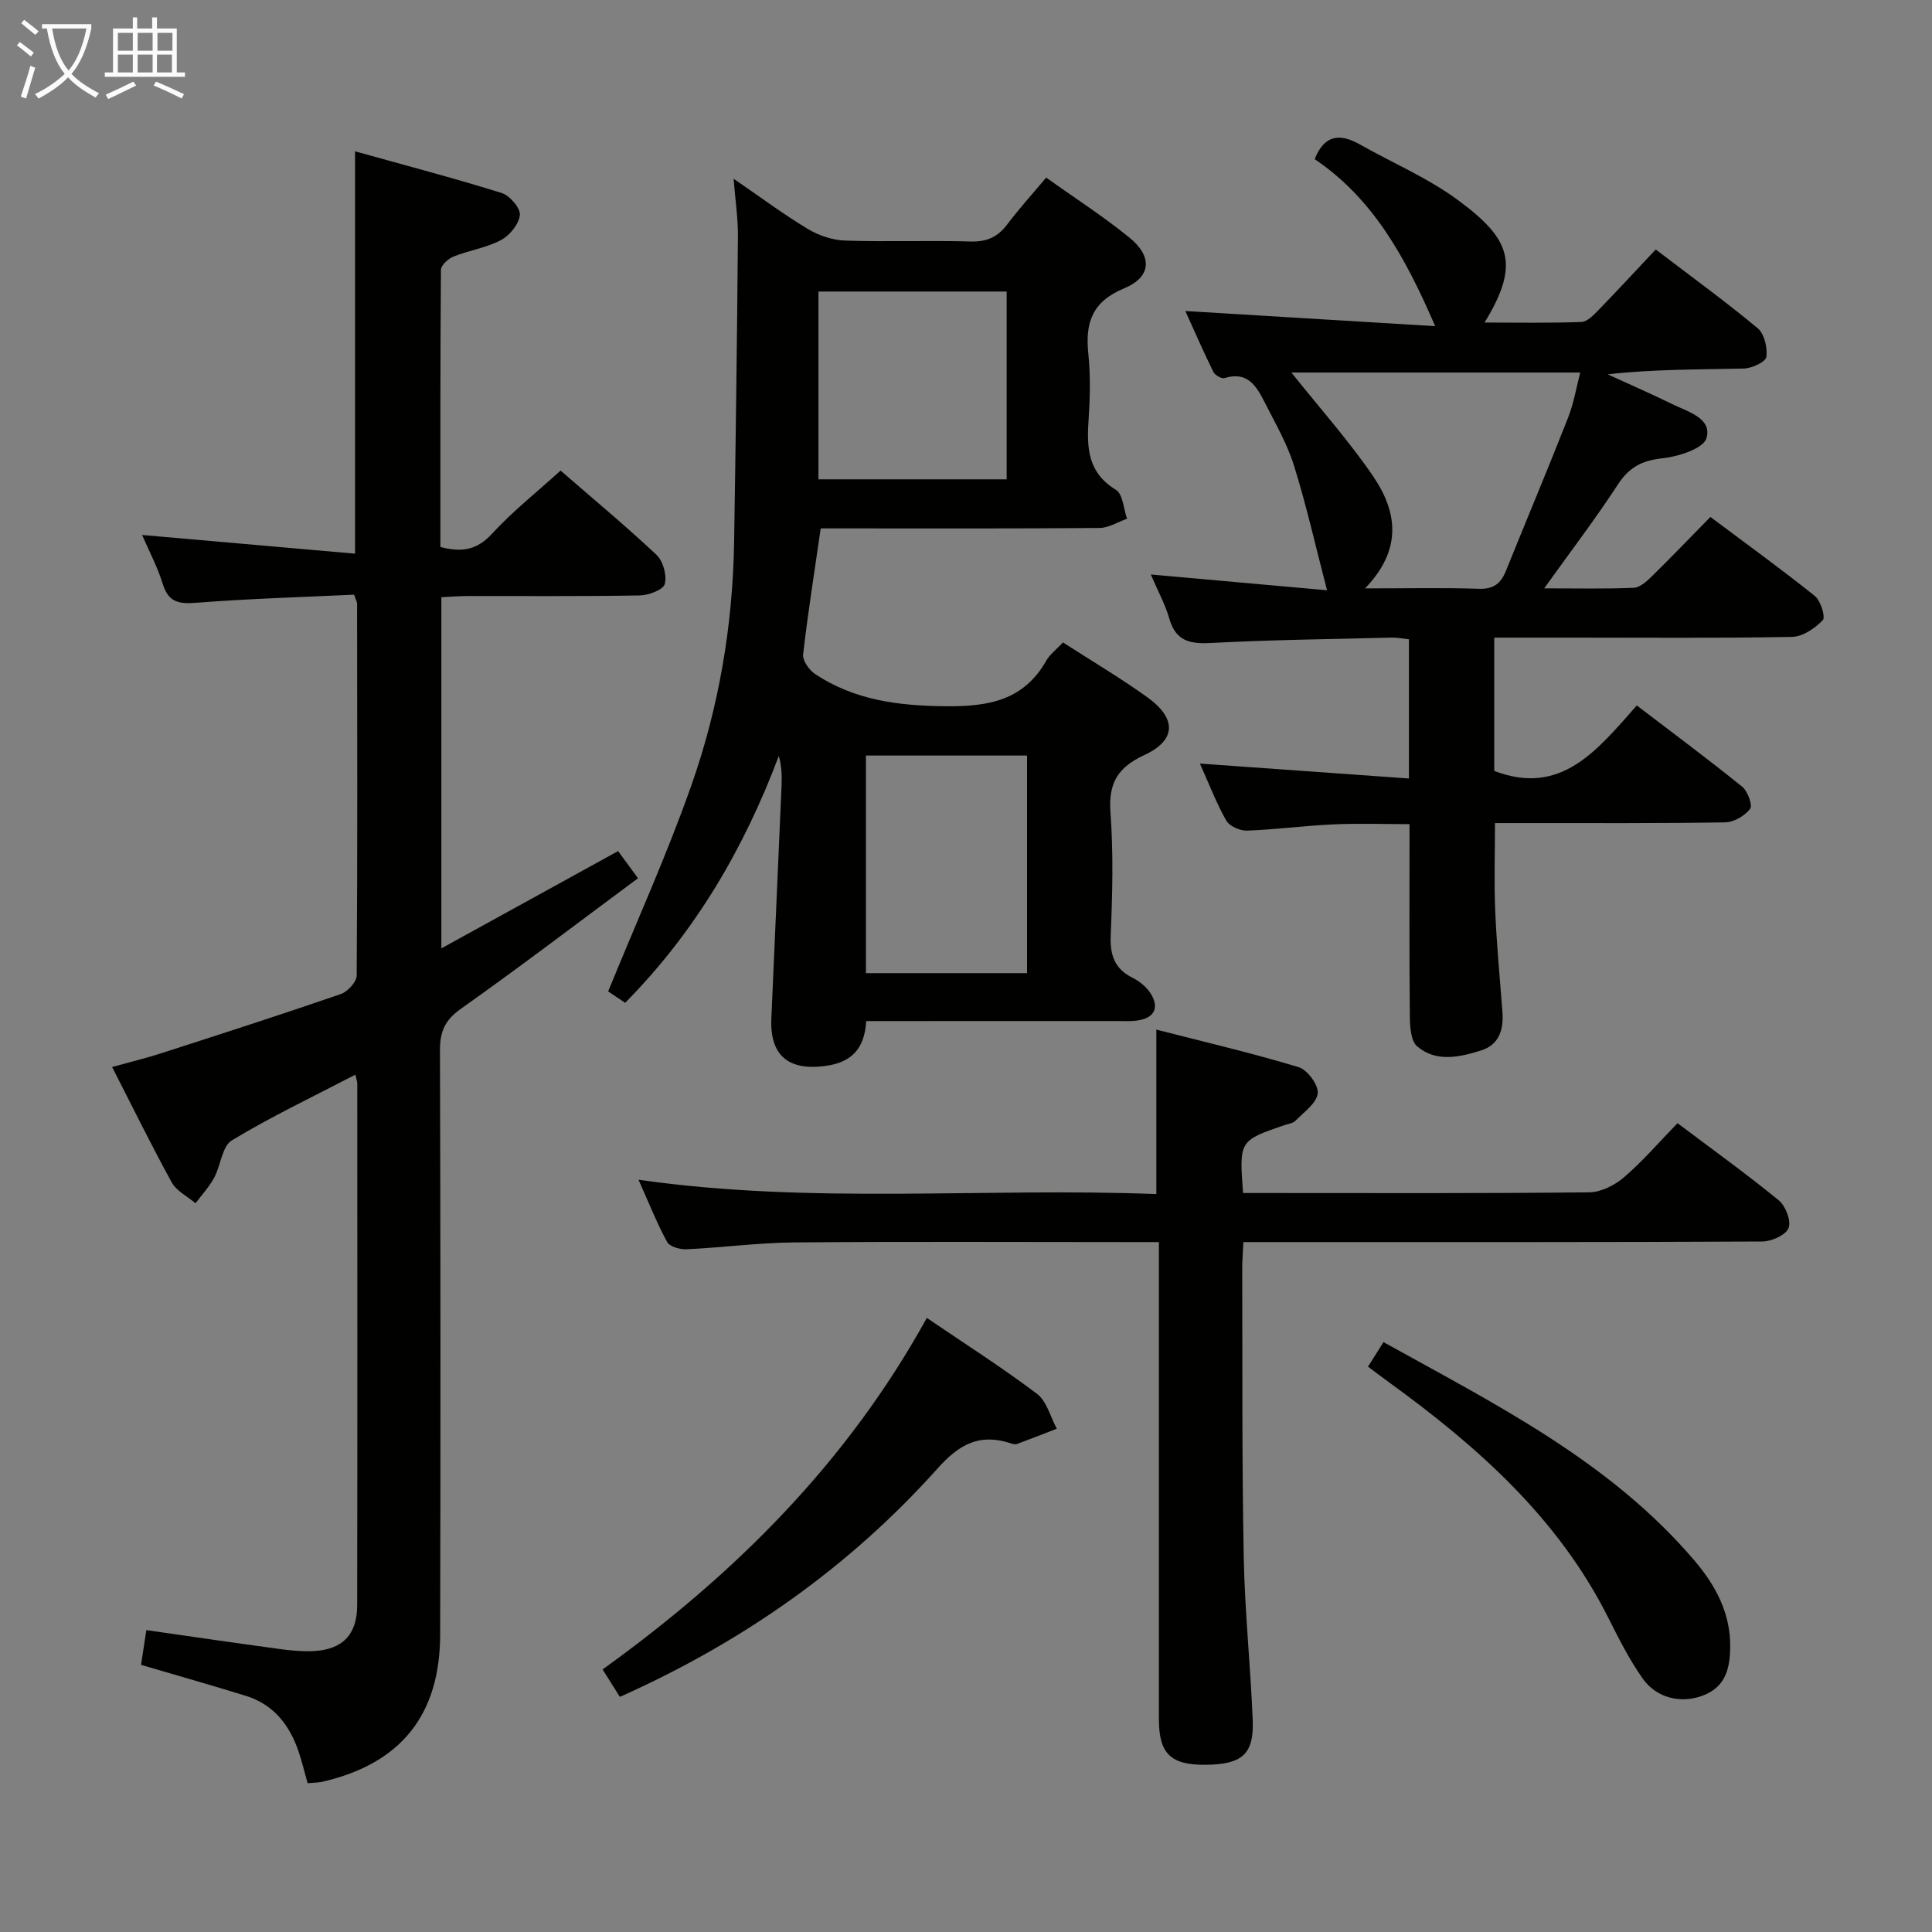 <svg enable-background="new 0 0 400 400" viewBox="0 0 400 400" xmlns="http://www.w3.org/2000/svg"><rect x="0" y="0" width="400" height="400" fill="#808080" stroke="none"/><g fill="#010100"><path d="m63.69 369.19c-.72-2.53-1.21-4.62-1.9-6.64-1.88-5.48-5.2-9.7-10.93-11.46-7.1-2.19-14.25-4.22-21.66-6.4.33-2.12.67-4.35 1.1-7.19 9.25 1.32 18.38 2.66 27.52 3.9 2.3.31 4.65.55 6.96.45 6.08-.28 9.16-3.35 9.17-9.5.06-36 .03-71.99.02-107.99 0-.46-.19-.91-.4-1.86-8.69 4.53-17.38 8.65-25.57 13.6-2.03 1.23-2.29 5.21-3.67 7.76-1.03 1.89-2.55 3.52-3.85 5.26-1.68-1.42-3.94-2.53-4.93-4.33-4.22-7.66-8.06-15.52-12.34-23.88 3.76-1.04 6.92-1.8 10-2.79 12.48-4.02 24.96-8.04 37.35-12.31 1.42-.49 3.28-2.52 3.29-3.85.18-25.66.11-51.33.08-76.99 0-.31-.2-.62-.62-1.85-10.63.51-21.55.81-32.43 1.66-3.63.28-5.95.11-7.17-3.85-1.11-3.58-2.9-6.95-4.29-10.17 14.71 1.29 29.18 2.56 44.09 3.87 0-28.11 0-55.13 0-83.3 10.17 2.84 20.32 5.5 30.33 8.62 1.68.52 3.93 3.12 3.79 4.56-.18 1.89-2.11 4.24-3.92 5.2-3.02 1.61-6.61 2.12-9.83 3.41-1.1.44-2.58 1.81-2.59 2.77-.15 19.12-.11 38.24-.11 57.36 4.48 1.16 7.6.62 10.67-2.73 4.25-4.63 9.24-8.58 14.21-13.09 6.19 5.38 13.21 11.21 19.86 17.44 1.37 1.29 2.19 4.26 1.71 6.05-.32 1.2-3.36 2.33-5.2 2.36-11.83.21-23.66.1-35.5.12-1.78 0-3.57.15-5.55.24v72.71c12.4-6.82 24.25-13.35 36.59-20.14 1.24 1.7 2.48 3.38 4.12 5.62-12.34 9.15-24.37 18.32-36.71 27.06-3.3 2.33-4.3 4.74-4.29 8.58.12 40.33.14 80.66.04 120.99-.04 16.59-8.12 26.58-24.07 30.36-.93.26-1.93.24-3.37.37z"/><path d="m220.08 133.01c6.07 3.91 11.94 7.38 17.45 11.34 6.14 4.41 6.02 8.91-.63 11.99-5.46 2.53-7.43 5.77-6.99 11.81.62 8.45.41 16.99.05 25.47-.17 4.13.78 6.97 4.58 8.85 1.43.71 2.86 1.9 3.7 3.24 1.65 2.63 1.03 4.84-2.28 5.49-1.61.32-3.32.19-4.98.19-17.14.01-34.29.01-51.64.01-.34 5.65-2.95 8.59-8.56 9.31-7.57.97-11.42-2.18-11.08-9.9.7-16.11 1.43-32.21 2.12-48.32.08-1.93.01-3.88-.58-5.97-7.23 19.22-17.31 36.43-31.81 51.1-1.55-1.04-2.91-1.95-3.52-2.36 5.9-14.46 12.2-28.35 17.24-42.69 5.7-16.19 8.56-33.08 8.84-50.31.34-21.13.61-42.26.79-63.39.03-3.61-.53-7.23-.89-11.86 5.6 3.83 10.34 7.38 15.39 10.41 2.27 1.36 5.12 2.31 7.75 2.39 8.65.29 17.32-.06 25.98.19 3.37.1 5.61-.98 7.57-3.59 2.39-3.18 5.08-6.14 8.02-9.64 5.81 4.15 11.79 7.99 17.27 12.45 4.76 3.88 4.52 8.13-1.11 10.47-6.7 2.78-8.1 7.15-7.43 13.6.48 4.61.34 9.33.03 13.98-.38 5.72.01 10.71 5.68 14.14 1.45.88 1.57 3.94 2.3 5.99-1.9.67-3.79 1.89-5.69 1.91-17.49.15-34.98.09-52.47.09-1.79 0-3.58 0-5.26 0-1.31 9.08-2.67 17.56-3.64 26.09-.14 1.27 1.24 3.23 2.46 4.05 8.16 5.42 17.2 6.58 26.96 6.68 8.98.09 16.23-1.17 20.95-9.48.7-1.25 1.98-2.19 3.43-3.73zm-50.63-72.65v38.88h38.97c0-13.17 0-26.04 0-38.88-13.18 0-25.94 0-38.97 0zm9.83 96.07v45.05h33.36c0-15.21 0-30.08 0-45.05-11.28 0-22.18 0-33.36 0z"/><path d="m338.88 146.06c7.68 5.86 14.87 11.2 21.82 16.82 1.14.92 2.2 3.85 1.65 4.58-1.11 1.44-3.36 2.77-5.16 2.8-13.82.23-27.65.14-41.48.15-1.97 0-3.94 0-6.19 0 0 6.36-.2 12.27.05 18.17.29 6.97.96 13.92 1.49 20.88.28 3.65-.63 6.83-4.41 8.02-4.46 1.41-9.32 2.5-13.24-.84-1.37-1.16-1.5-4.24-1.52-6.45-.13-12.98-.06-25.97-.06-39.56-5.31 0-10.56-.19-15.79.05-5.97.27-11.91 1.08-17.88 1.29-1.44.05-3.6-.91-4.27-2.07-2.03-3.56-3.5-7.44-5.46-11.81 14.74 1.05 28.82 2.06 43.27 3.09 0-10.18 0-19.28 0-28.82-1.08-.11-2.34-.38-3.59-.35-12.47.31-24.95.46-37.4 1.11-4.36.23-7.28-.38-8.61-5.02-.85-2.98-2.39-5.76-3.84-9.16 12.59 1.13 24.57 2.2 36.49 3.27-2.36-9.05-4.26-17.54-6.84-25.81-1.42-4.54-3.88-8.78-6.05-13.06-1.68-3.32-3.53-6.57-8.33-5.06-.6.19-1.98-.6-2.31-1.27-2.03-4.12-3.87-8.34-5.81-12.62 17.28 1.05 34.07 2.07 51.73 3.14-6.18-14.31-12.86-26.41-24.95-34.58 1.98-5.01 5.16-5.42 9.33-3.06 6.78 3.84 14.09 6.93 20.31 11.52 10.84 8 13.03 13.11 5.53 25.37 6.98 0 13.53.13 20.06-.12 1.22-.05 2.53-1.44 3.53-2.47 3.94-4.05 7.77-8.2 11.85-12.54 7.51 5.73 14.49 10.8 21.1 16.3 1.39 1.16 2.08 4.06 1.8 5.96-.16 1.04-3.01 2.35-4.67 2.39-9.28.23-18.57.11-28.17 1.2 4.5 2.07 9.05 4.05 13.5 6.23 3.19 1.56 8.13 2.88 6.95 6.98-.62 2.15-5.79 3.82-9.08 4.17-4.22.45-6.91 1.82-9.25 5.41-4.6 7.07-9.74 13.79-15.27 21.52 6.73 0 12.63.13 18.52-.11 1.25-.05 2.62-1.26 3.63-2.24 4.03-3.95 7.94-8.03 12.26-12.43 7.44 5.57 14.67 10.79 21.62 16.36 1.22.98 2.25 4.38 1.65 5.01-1.62 1.68-4.15 3.42-6.36 3.46-15.32.29-30.65.15-45.98.15-5.13 0-10.26 0-15.68 0v27.6c13.85 5.31 21.3-4.29 29.51-13.55zm-56.26-24.24c8.72 0 16.15-.17 23.55.08 3.04.11 4.55-1.07 5.6-3.67 4.28-10.6 8.71-21.13 12.89-31.77 1.18-3 1.71-6.27 2.51-9.33-20.36 0-40.11 0-59.8 0 5.89 7.39 11.86 14.07 16.88 21.41 4.93 7.23 6.3 15.04-1.63 23.28z"/><path d="m132.2 244.25c35.92 5.16 71.54 1.58 107.21 2.97 0-11.28 0-22 0-34.05 9.9 2.54 19.78 4.85 29.48 7.78 1.81.55 4.14 3.74 3.93 5.44-.25 2.05-2.88 3.87-4.61 5.65-.53.54-1.51.63-2.3.91-9.35 3.22-9.35 3.22-8.55 14.05h4.69c22.33 0 44.66.1 66.99-.14 2.45-.03 5.3-1.48 7.22-3.14 3.89-3.35 7.27-7.29 11.05-11.18 7.27 5.47 14.28 10.51 20.96 15.97 1.42 1.17 2.62 4.28 2.03 5.75-.57 1.46-3.53 2.77-5.44 2.78-33.66.17-67.32.12-100.99.12-1.97 0-3.95 0-6.44 0-.1 2.13-.25 3.9-.24 5.66.06 19.83-.07 39.66.31 59.48.21 11.29 1.41 22.56 1.86 33.86.28 7.04-2.2 9.14-9.73 9.22-7.23.07-9.68-2.29-9.69-9.35-.01-31 0-61.99 0-92.99 0-1.78 0-3.56 0-5.88-2.36 0-4.15 0-5.94 0-23.16 0-46.33-.13-69.49.07-7.46.06-14.92 1.07-22.39 1.42-1.35.06-3.48-.54-4-1.51-2.18-4.03-3.89-8.34-5.92-12.89z"/><path d="m191.89 272.86c8.1 5.51 15.68 10.33 22.81 15.72 2.03 1.53 2.77 4.77 4.1 7.22-2.75 1.06-5.49 2.15-8.25 3.16-.41.15-.99-.04-1.46-.19-6.32-2.02-10.5.25-14.95 5.23-18.3 20.45-40.33 35.94-65.8 47.32-1.21-1.91-2.32-3.69-3.58-5.68 27.29-19.64 50.57-42.75 67.13-72.78z"/><path d="m283.23 282.95c1.22-1.92 2.09-3.31 3.21-5.08 23.13 12.86 46.84 24.63 64.38 45.23 4.37 5.13 7.51 10.9 7.4 18.03-.07 4.52-1.08 8.23-5.75 9.95-4.48 1.66-9.52.52-12.41-3.61-2.75-3.92-4.94-8.27-7.1-12.56-10.39-20.68-27.09-35.46-45.41-48.74-1.31-.95-2.6-1.94-4.32-3.22z"/></g><path d="m6.4 11.7c-1-.8-1.9-1.6-2.9-2.3l.6-.7c.9.7 1.9 1.4 2.9 2.2zm-2.1 8.3c.7-2.1 1.4-4.2 2-6.4.2.1.6.3 1 .4-.7 2.3-1.3 4.4-1.9 6.4zm3-12.8c-1.1-.9-2.1-1.7-2.9-2.4l.6-.7c1 .8 2 1.5 3 2.4zm1.4-1.3v-.9h10.2v.9c-.9 4.2-2.3 7.3-4.1 9.4 1.3 1.4 3.2 2.7 5.7 4-.2.2-.4.5-.7.9-2.5-1.4-4.4-2.7-5.7-4.2-1.4 1.5-3.5 3-6.1 4.4 0 0 0 0-.1-.1-.3-.4-.5-.7-.7-.8 2.7-1.3 4.7-2.8 6.2-4.2-1.8-2.2-3-5.3-3.7-9.4zm9.2 0h-7.1c.6 3.8 1.7 6.7 3.4 8.7 1.7-2 2.9-4.8 3.7-8.7z" fill="#fafbfa"/><path d="m31.6 3.6h.9v2.3h4.1v9.1h1.7v.9h-16.6v-.9h1.7v-9.1h4.1v-2.3h.9v2.3h3.1v-2.3zm-4 13.3.6.8c-1.9.9-3.8 1.9-5.8 2.8-.2-.3-.3-.6-.5-.9 2-.9 3.9-1.8 5.7-2.7zm-3.2-10.1v3.7h3.1v-3.7zm0 4.5v3.7h3.1v-3.7zm4.1-4.5v3.7h3.1v-3.7zm0 4.5v3.7h3.1v-3.7zm9.1 9.1c-2.1-1.1-4.1-2-5.8-2.7l.5-.8c2.2.9 4.1 1.8 5.8 2.6zm-1.9-13.6h-3.1v3.7h3.1zm-3.2 4.5v3.7h3.1v-3.7z" fill="#fafbfa"/></svg>